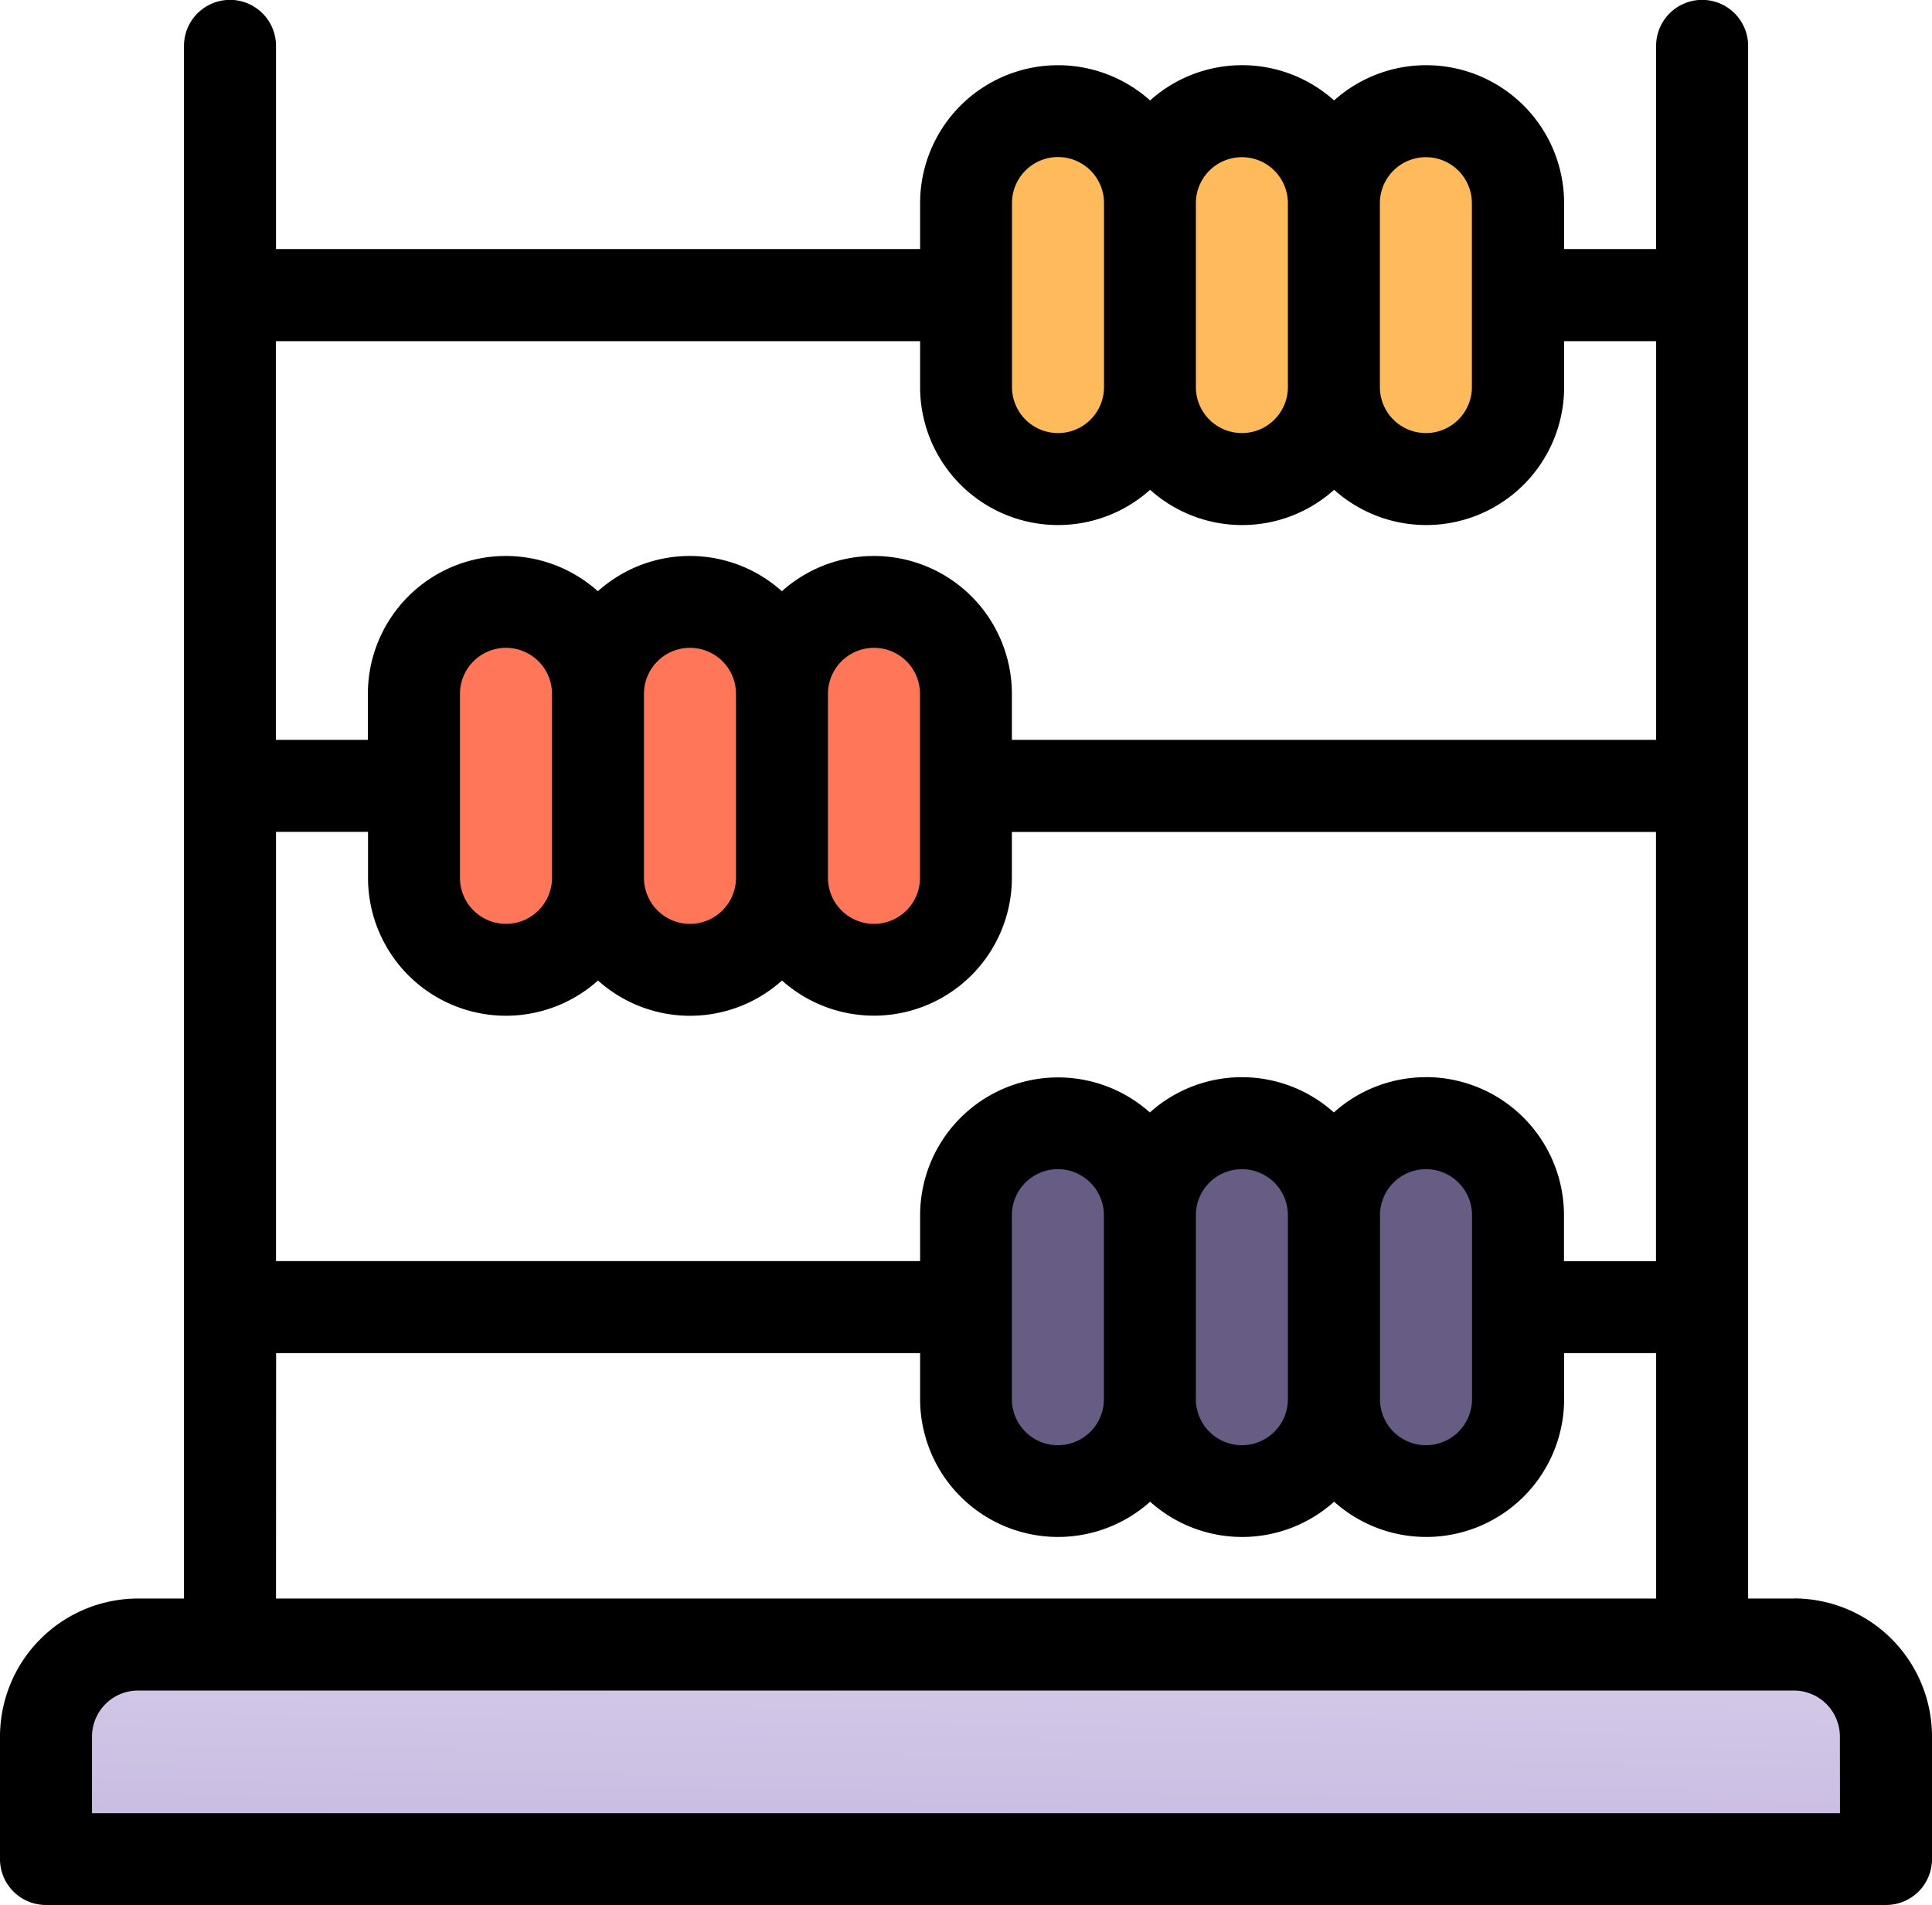 <svg xmlns="http://www.w3.org/2000/svg" xmlns:xlink="http://www.w3.org/1999/xlink" width="80" height="78.889" viewBox="0 0 80 78.889">
  <defs>
    <linearGradient id="linear-gradient" x1="0.228" y1="2.956" x2="0.772" y2="-1.705" gradientUnits="objectBoundingBox">
      <stop offset="0.015" stop-color="#af9cd4"/>
      <stop offset="1" stop-color="#ebe6f4"/>
    </linearGradient>
  </defs>
  <g id="_04-game" data-name="04-game" transform="translate(-4 -11)">
    <g id="linear_color" data-name="linear color" transform="translate(4 11)">
      <path id="Trazado_145327" data-name="Trazado 145327" d="M19.81,440H88.381a3.81,3.81,0,0,1,3.81,3.81v5.079H16V443.81A3.81,3.81,0,0,1,19.81,440Z" transform="translate(-14.095 -371.905)" fill="url(#linear-gradient)"/>
      <rect id="Rectángulo_31440" data-name="Rectángulo 31440" width="7.619" height="15.238" rx="3.81" transform="translate(17.143 24.921)" fill="#ff7758"/>
      <rect id="Rectángulo_31441" data-name="Rectángulo 31441" width="7.619" height="15.238" rx="3.81" transform="translate(24.762 24.921)" fill="#ff7758"/>
      <rect id="Rectángulo_31442" data-name="Rectángulo 31442" width="7.619" height="15.238" rx="3.81" transform="translate(32.381 24.921)" fill="#ff7758"/>
      <rect id="Rectángulo_31443" data-name="Rectángulo 31443" width="7.619" height="15.238" rx="3.81" transform="translate(55.238 4.603)" fill="#ffba5b"/>
      <rect id="Rectángulo_31444" data-name="Rectángulo 31444" width="7.619" height="15.238" rx="3.81" transform="translate(47.619 4.603)" fill="#ffba5b"/>
      <rect id="Rectángulo_31445" data-name="Rectángulo 31445" width="7.619" height="15.238" rx="3.81" transform="translate(40 4.603)" fill="#ffba5b"/>
      <rect id="Rectángulo_31446" data-name="Rectángulo 31446" width="7.619" height="15.238" rx="3.81" transform="translate(55.238 46.508)" fill="#675d84"/>
      <rect id="Rectángulo_31447" data-name="Rectángulo 31447" width="7.619" height="15.238" rx="3.81" transform="translate(47.619 46.508)" fill="#675d84"/>
      <rect id="Rectángulo_31448" data-name="Rectángulo 31448" width="7.619" height="15.238" rx="3.81" transform="translate(40 46.508)" fill="#675d84"/>
      <path id="Trazado_145328" data-name="Trazado 145328" d="M78.286,77.19h-1.9V12.9a1.9,1.9,0,1,0-3.81,0v8.413h-3.81v-1.9a5.711,5.711,0,0,0-9.524-4.254,5.7,5.7,0,0,0-7.619,0A5.711,5.711,0,0,0,42.1,19.413v1.9H15.429V12.9a1.9,1.9,0,1,0-3.81,0V77.19h-1.9A5.721,5.721,0,0,0,4,82.9v5.079a1.9,1.9,0,0,0,1.9,1.9H82.1a1.9,1.9,0,0,0,1.9-1.9V82.9a5.721,5.721,0,0,0-5.714-5.714ZM61.143,61.317a1.9,1.9,0,0,1,3.81,0v7.619a1.9,1.9,0,1,1-3.81,0Zm1.9-5.714a5.691,5.691,0,0,0-3.81,1.46,5.7,5.7,0,0,0-7.619,0A5.711,5.711,0,0,0,42.1,61.317v1.9H15.429V45.444h3.81v1.9A5.711,5.711,0,0,0,28.762,51.6a5.7,5.7,0,0,0,7.619,0A5.711,5.711,0,0,0,45.9,47.349v-1.9H72.571V63.222h-3.81v-1.9A5.721,5.721,0,0,0,63.048,55.6Zm-9.524,5.714a1.9,1.9,0,1,1,3.81,0v7.619a1.9,1.9,0,1,1-3.81,0Zm-7.619,0a1.9,1.9,0,0,1,3.81,0v7.619a1.9,1.9,0,0,1-3.81,0ZM26.857,47.349a1.9,1.9,0,0,1-3.81,0V39.73a1.9,1.9,0,1,1,3.81,0Zm7.619,0a1.9,1.9,0,0,1-3.81,0V39.73a1.9,1.9,0,1,1,3.81,0Zm7.619,0a1.9,1.9,0,0,1-3.81,0V39.73a1.9,1.9,0,0,1,3.81,0ZM63.048,17.508a1.907,1.907,0,0,1,1.9,1.9v7.619a1.9,1.9,0,1,1-3.81,0V19.413A1.907,1.907,0,0,1,63.048,17.508Zm-7.619,0a1.907,1.907,0,0,1,1.9,1.9v7.619a1.9,1.9,0,1,1-3.81,0V19.413A1.907,1.907,0,0,1,55.429,17.508Zm-9.524,1.9a1.9,1.9,0,1,1,3.81,0v7.619a1.9,1.9,0,0,1-3.81,0ZM42.1,25.127v1.9a5.711,5.711,0,0,0,9.524,4.254,5.7,5.7,0,0,0,7.619,0,5.711,5.711,0,0,0,9.524-4.254v-1.9h3.81V41.635H45.9v-1.9a5.711,5.711,0,0,0-9.524-4.254,5.7,5.7,0,0,0-7.619,0,5.711,5.711,0,0,0-9.524,4.254v1.9h-3.81V25.127Zm-26.667,41.9H42.1v1.9a5.711,5.711,0,0,0,9.524,4.254,5.7,5.7,0,0,0,7.619,0,5.711,5.711,0,0,0,9.524-4.254v-1.9h3.81V77.19H15.429ZM80.19,86.079H7.81V82.9a1.907,1.907,0,0,1,1.9-1.9H78.286a1.907,1.907,0,0,1,1.9,1.9Z" transform="translate(-4 -11)"/>
    </g>
  </g>
</svg>
